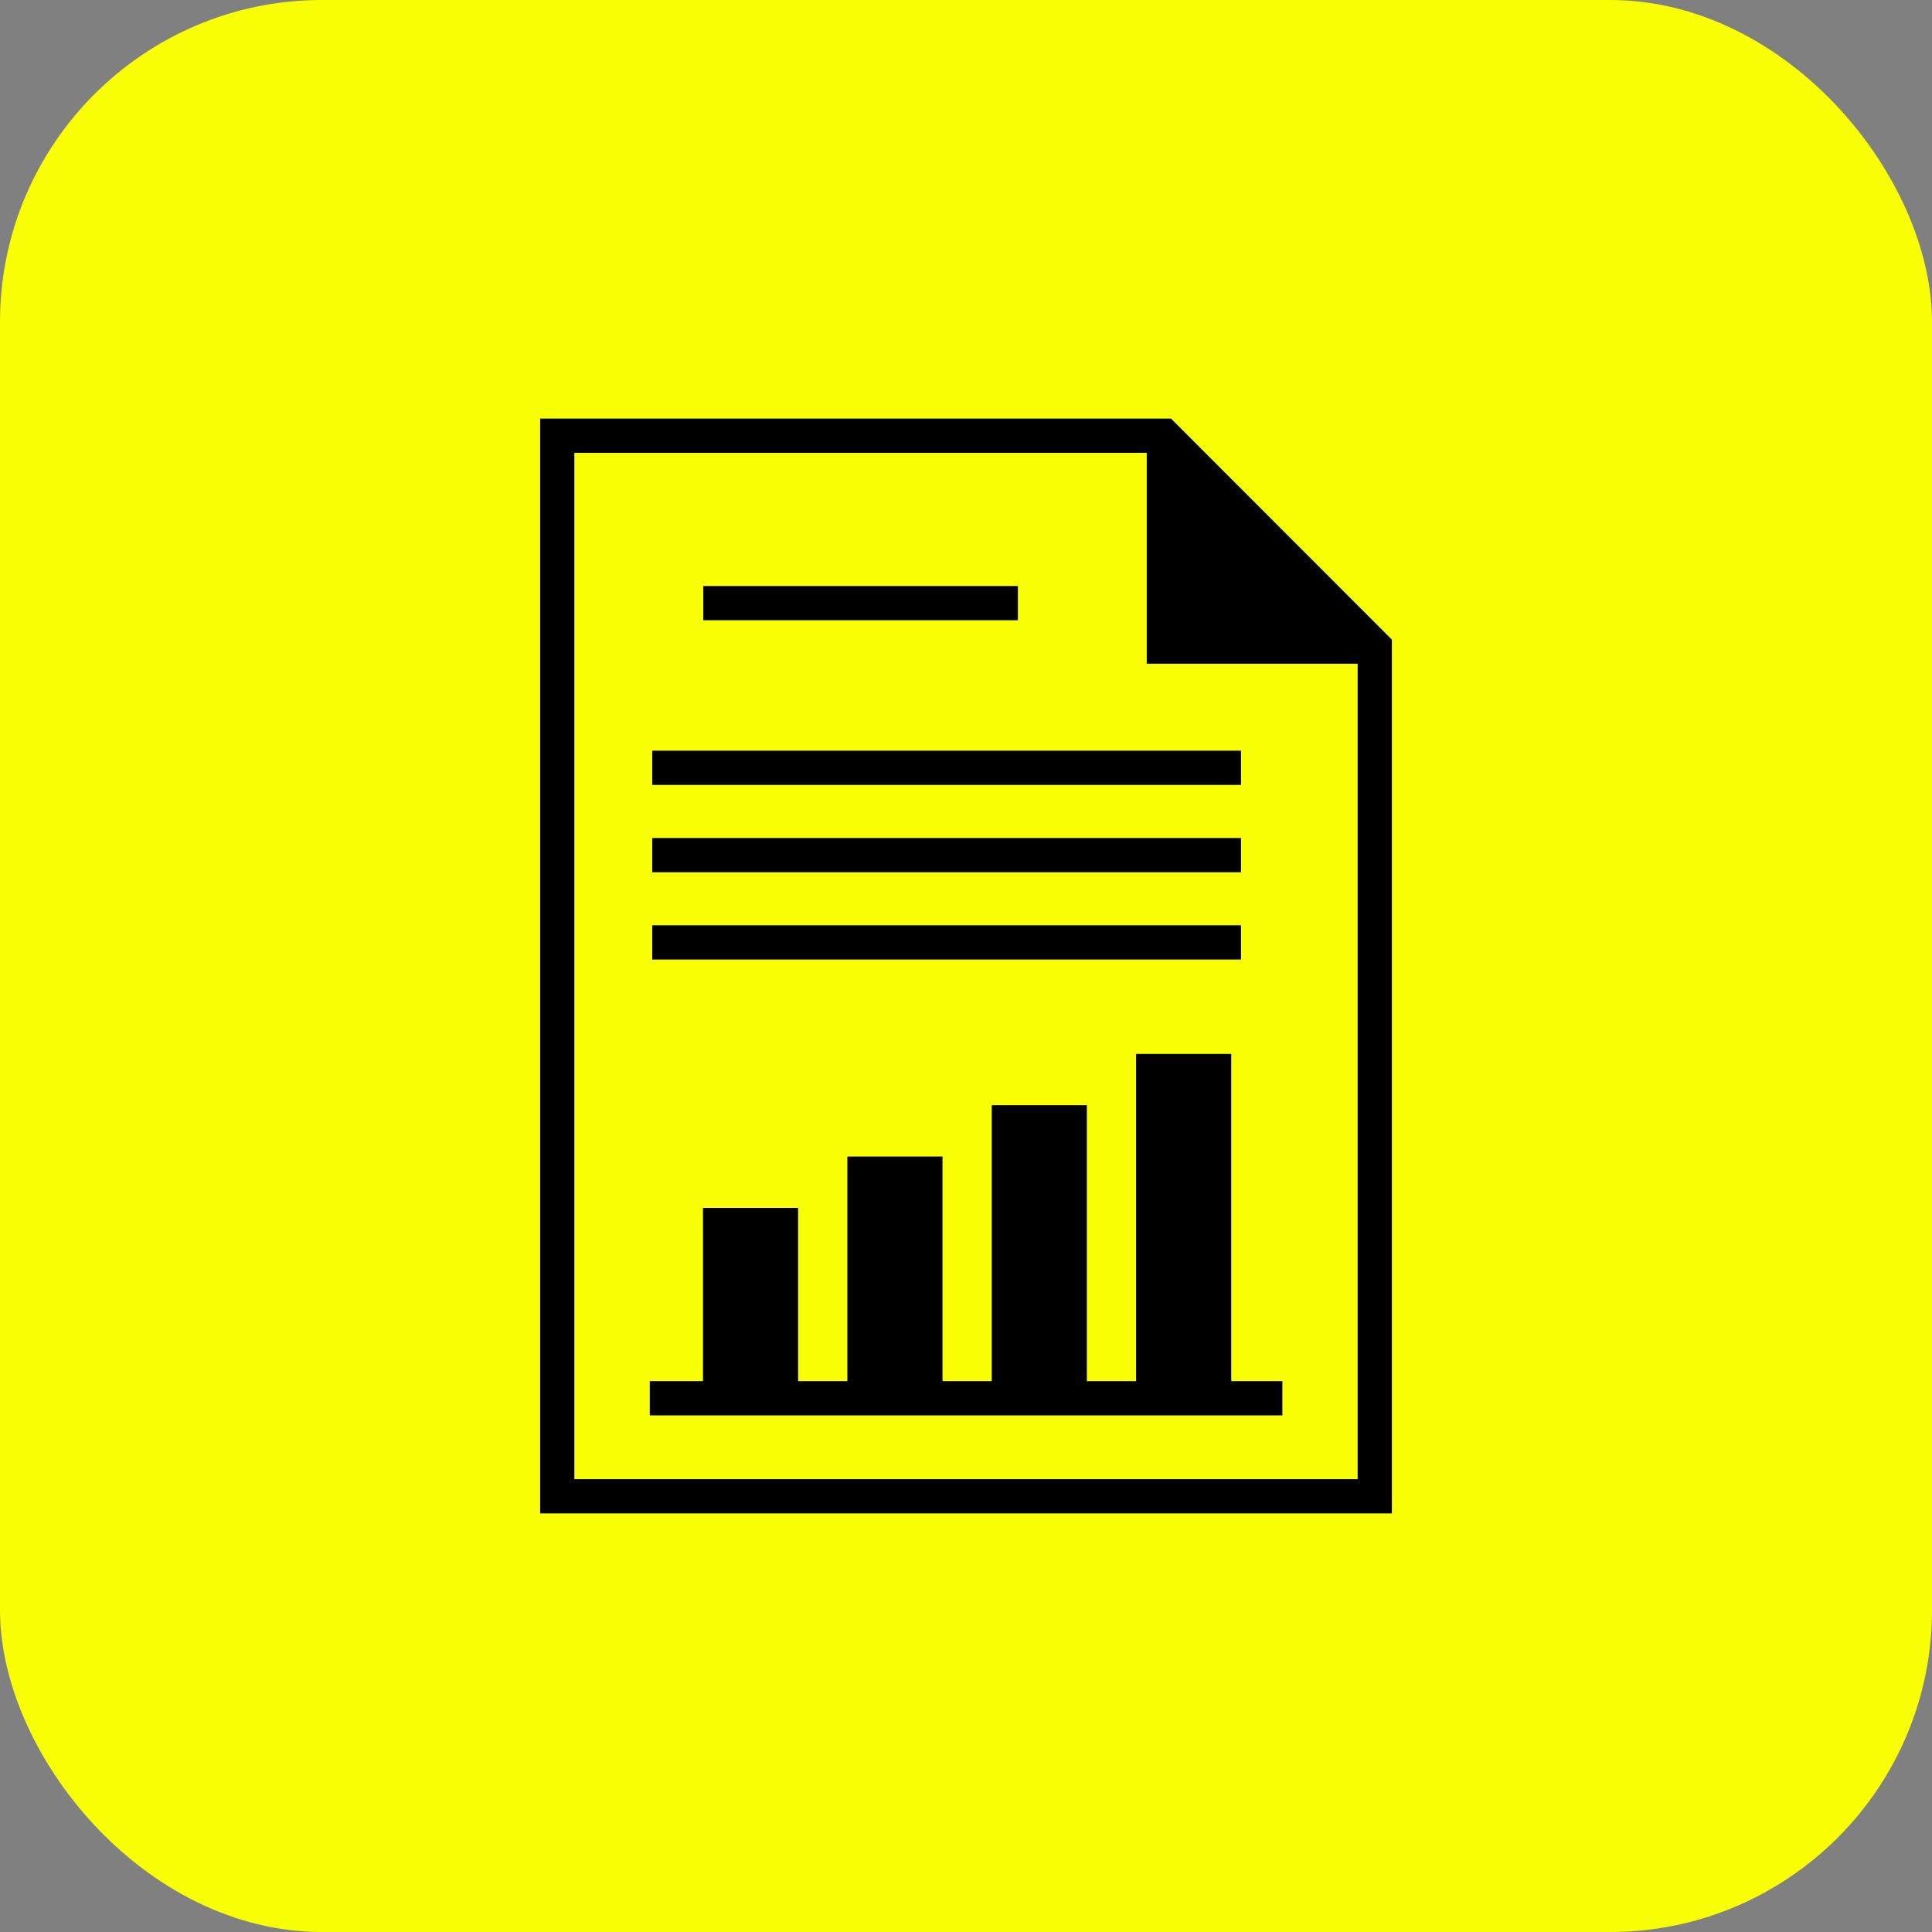 <svg width="60" height="60" viewBox="0 0 60 60" fill="none" xmlns="http://www.w3.org/2000/svg">
<rect x="0" y="0" width="60" height="60" fill="#808080" stroke="none"/>
<rect width="60" height="60" rx="10" fill="#F9FF05"/>
<path d="M36.367 13H16.775V47H43.226V19.864L36.367 13ZM42.163 45.938H17.837V14.062H35.613V20.613H42.163V45.938Z" fill="black"/>
<path d="M38.237 32.731H35.283V42.893H33.753V34.324H30.8V42.893H29.27V35.918H26.316V42.893H24.786V37.512H21.832V42.893H20.18V43.956H39.825V42.893H38.237V32.731Z" fill="black"/>
<path d="M31.612 18.2H21.841V19.262H31.612V18.2Z" fill="black"/>
<path d="M38.54 26.025H20.256V27.088H38.54V26.025Z" fill="black"/>
<path d="M38.54 28.736H20.256V29.799H38.54V28.736Z" fill="black"/>
<path d="M38.54 23.313H20.256V24.376H38.54V23.313Z" fill="black"/>
</svg>
